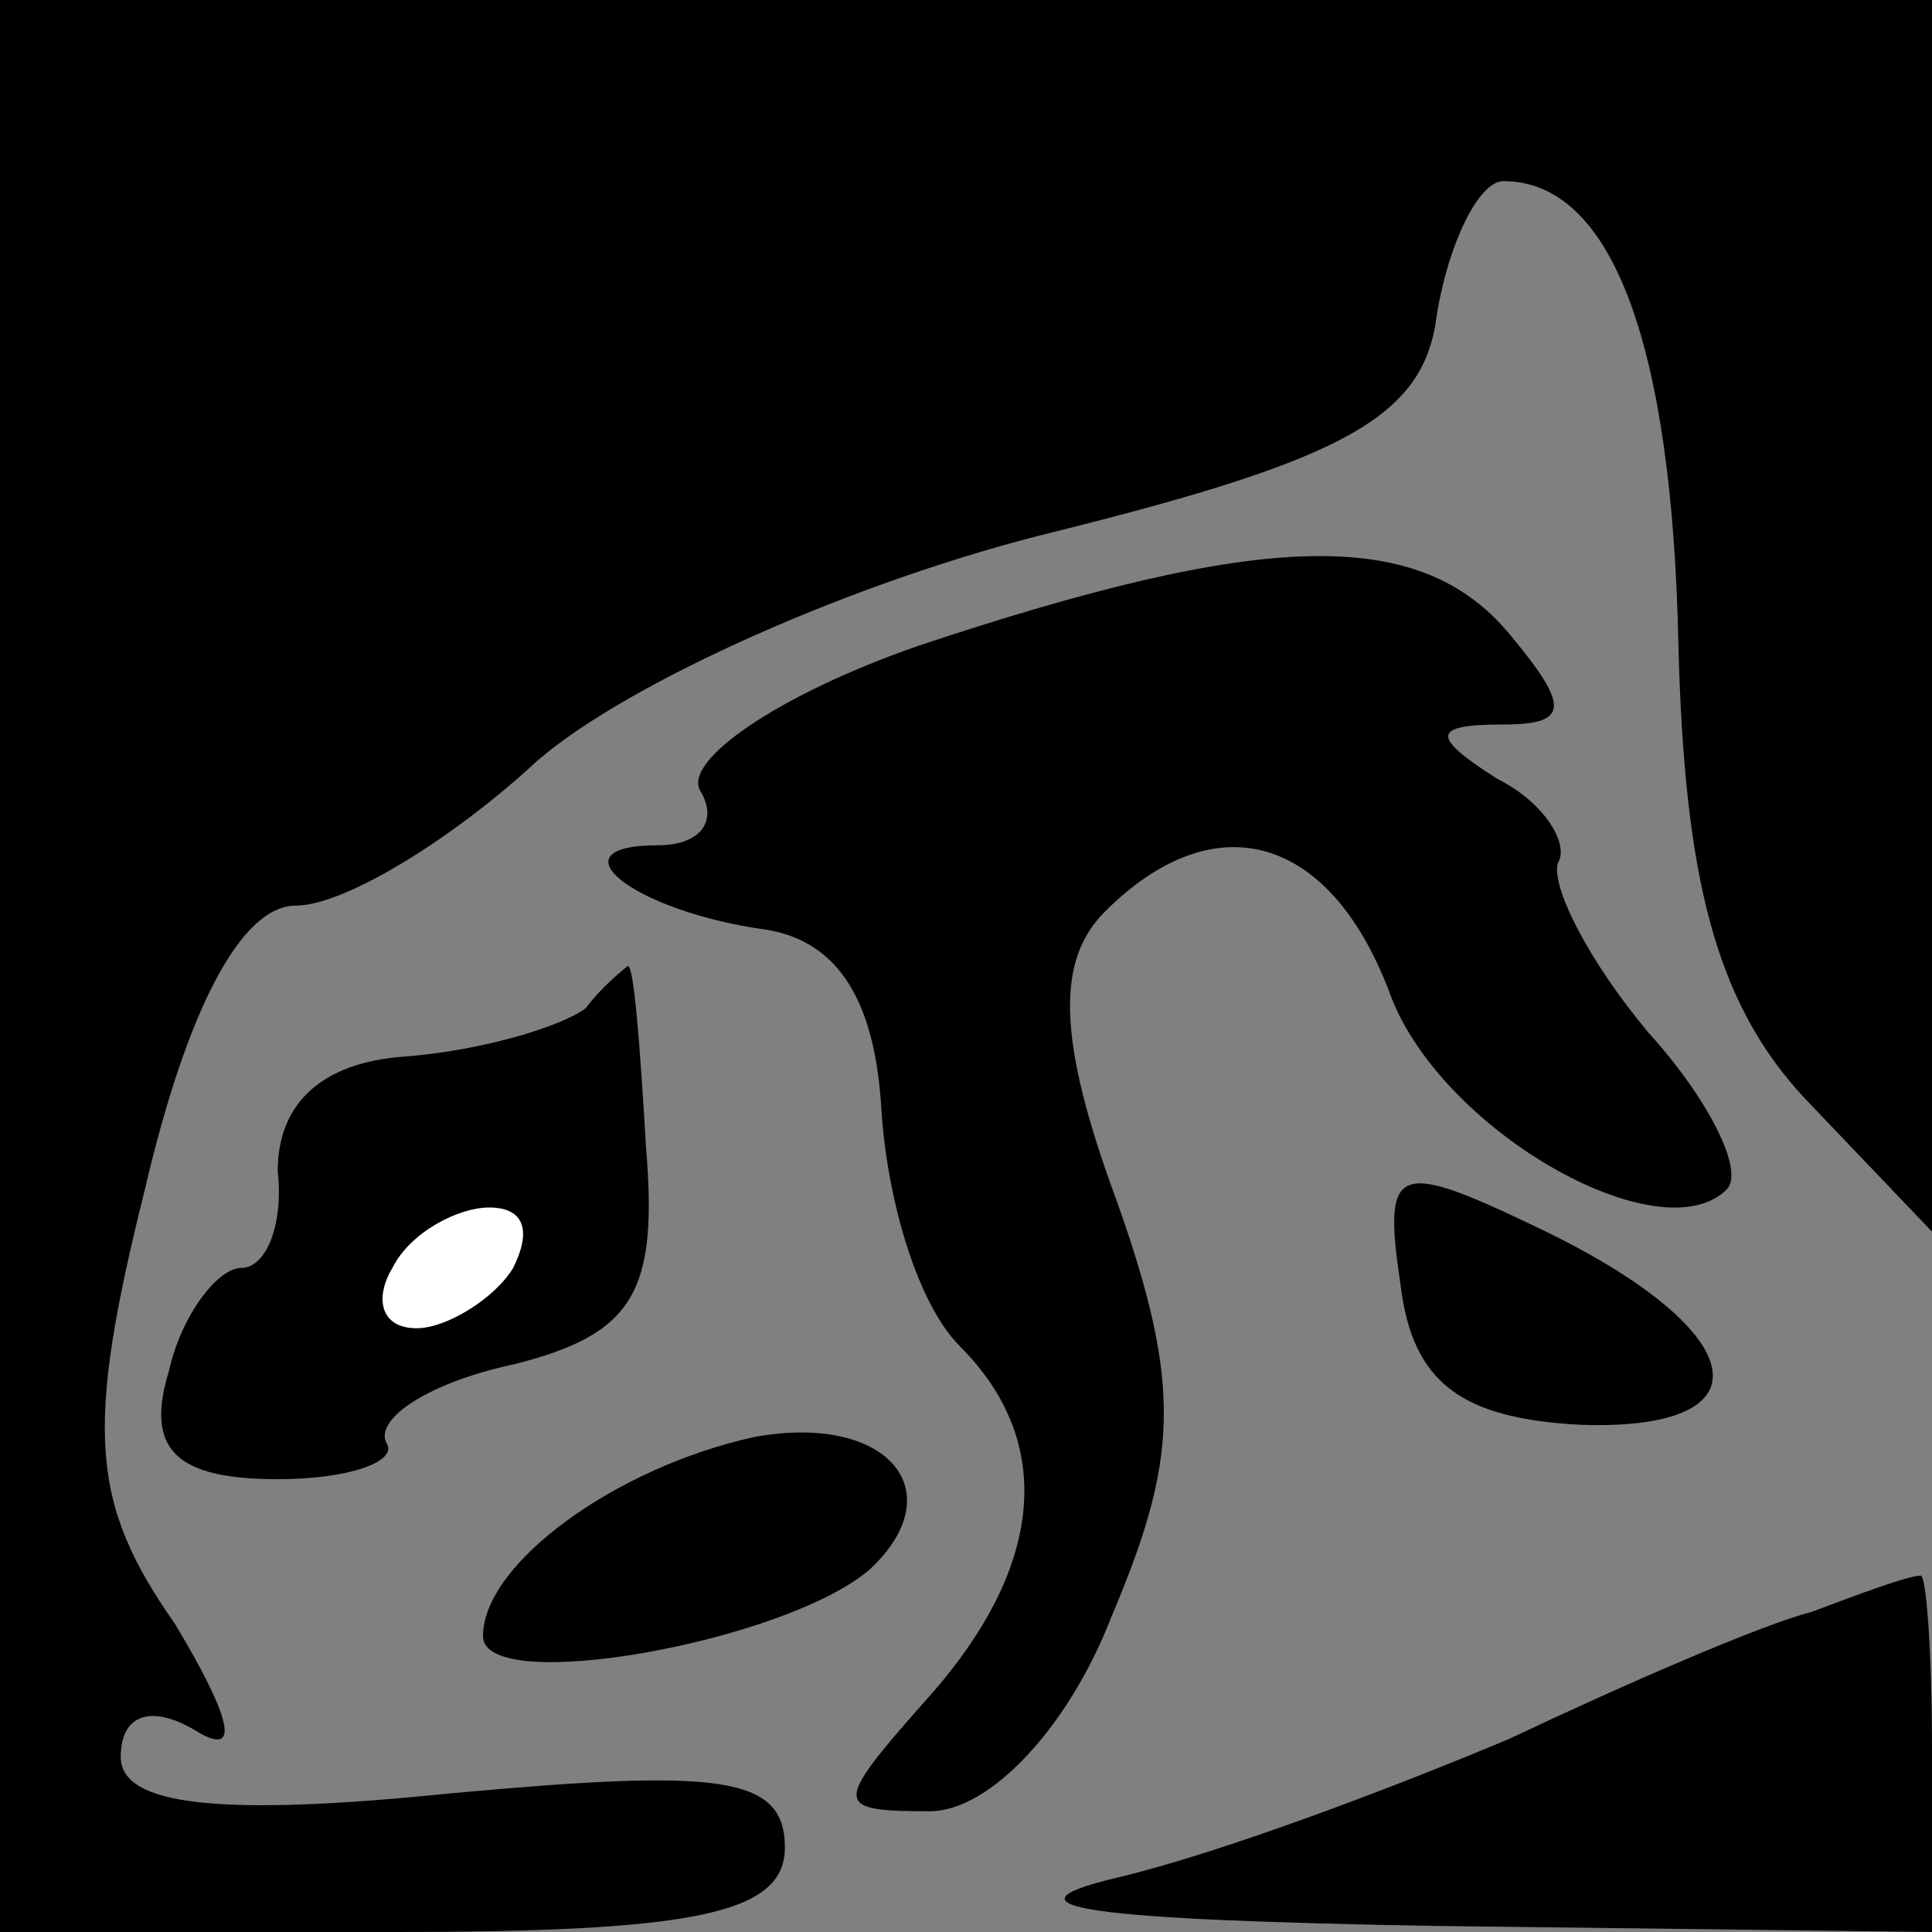 <?xml version="1.0" standalone="no"?>
<!DOCTYPE svg PUBLIC "-//W3C//DTD SVG 20010904//EN"
 "http://www.w3.org/TR/2001/REC-SVG-20010904/DTD/svg10.dtd">
<svg version="1.0" xmlns="http://www.w3.org/2000/svg"
 width="32pt" height="32pt" viewBox="0 0 32 32"
 preserveAspectRatio="xMidYMid meet">
<rect x="0" y="0" width="32" height="32" fill="#808080" stroke="none"/>
<g transform="translate(0,32) scale(0.1,-0.1)"
fill="#000000" stroke="none">
<path fill="#000000" stroke="none" d="M0 160 l0 -160 65 0 c50 0 65 3 65 14
0 12 -11 13 -55 9 -39 -4 -55 -2 -55 6 0 7 5 9 13 4 7 -4 5 3 -4 18 -14 20
-15 32 -5 72 7 30 16 47 25 47 8 0 26 11 40 24 15 13 53 30 86 38 48 12 61 19
63 36 2 12 7 22 11 22 18 0 28 -27 29 -77 1 -38 6 -59 21 -75 l21 -22 0 102 0
102 -160 0 -160 0 0 -160z"/>
<path fill="#000000" stroke="none" d="M152 213 c-23 -8 -39 -19 -36 -24 3 -5
0 -9 -7 -9 -18 0 -4 -11 18 -14 12 -2 18 -12 19 -30 1 -15 6 -32 13 -39 16
-16 14 -37 -6 -59 -15 -17 -15 -18 1 -18 10 0 23 14 30 32 11 26 12 38 1 69
-10 27 -10 40 -2 48 18 18 37 13 47 -13 8 -23 45 -44 56 -33 3 3 -3 15 -13 26
-10 12 -16 24 -15 28 2 3 -2 10 -10 14 -11 7 -11 9 1 9 11 0 11 3 1 15 -15 18
-41 17 -98 -2z"/>
<path fill="#000000" stroke="none" d="M97 153 c-4 -3 -17 -7 -30 -8 -14 -1
-21 -8 -21 -19 1 -9 -2 -16 -6 -16 -4 0 -10 -8 -12 -17 -4 -13 1 -18 18 -18
12 0 20 3 18 6 -2 4 7 10 21 13 20 5 24 12 22 36 -1 17 -2 30 -3 30 0 0 -4 -3
-7 -7z"/>
<path fill="#ffffff" stroke="none" d="M85 110 c-3 -5 -11 -10 -16 -10 -6 0
-7 5 -4 10 3 6 11 10 16 10 6 0 7 -4 4 -10z"/>
<path fill="#000000" stroke="none" d="M232 107 c2 -16 10 -22 30 -23 32 -1
28 16 -8 33 -23 11 -25 10 -22 -10z"/>
<path fill="#000000" stroke="none" d="M125 82 c-23 -5 -45 -21 -45 -33 0 -10
50 -1 64 11 14 13 3 26 -19 22z"/>
<path fill="#000000" stroke="none" d="M300 53 c-8 -2 -31 -12 -50 -21 -19 -8
-48 -19 -65 -23 -21 -5 -4 -7 53 -8 l82 -1 0 30 c0 17 -1 30 -2 29 -2 0 -10
-3 -18 -6z"/>
</g>
</svg>
